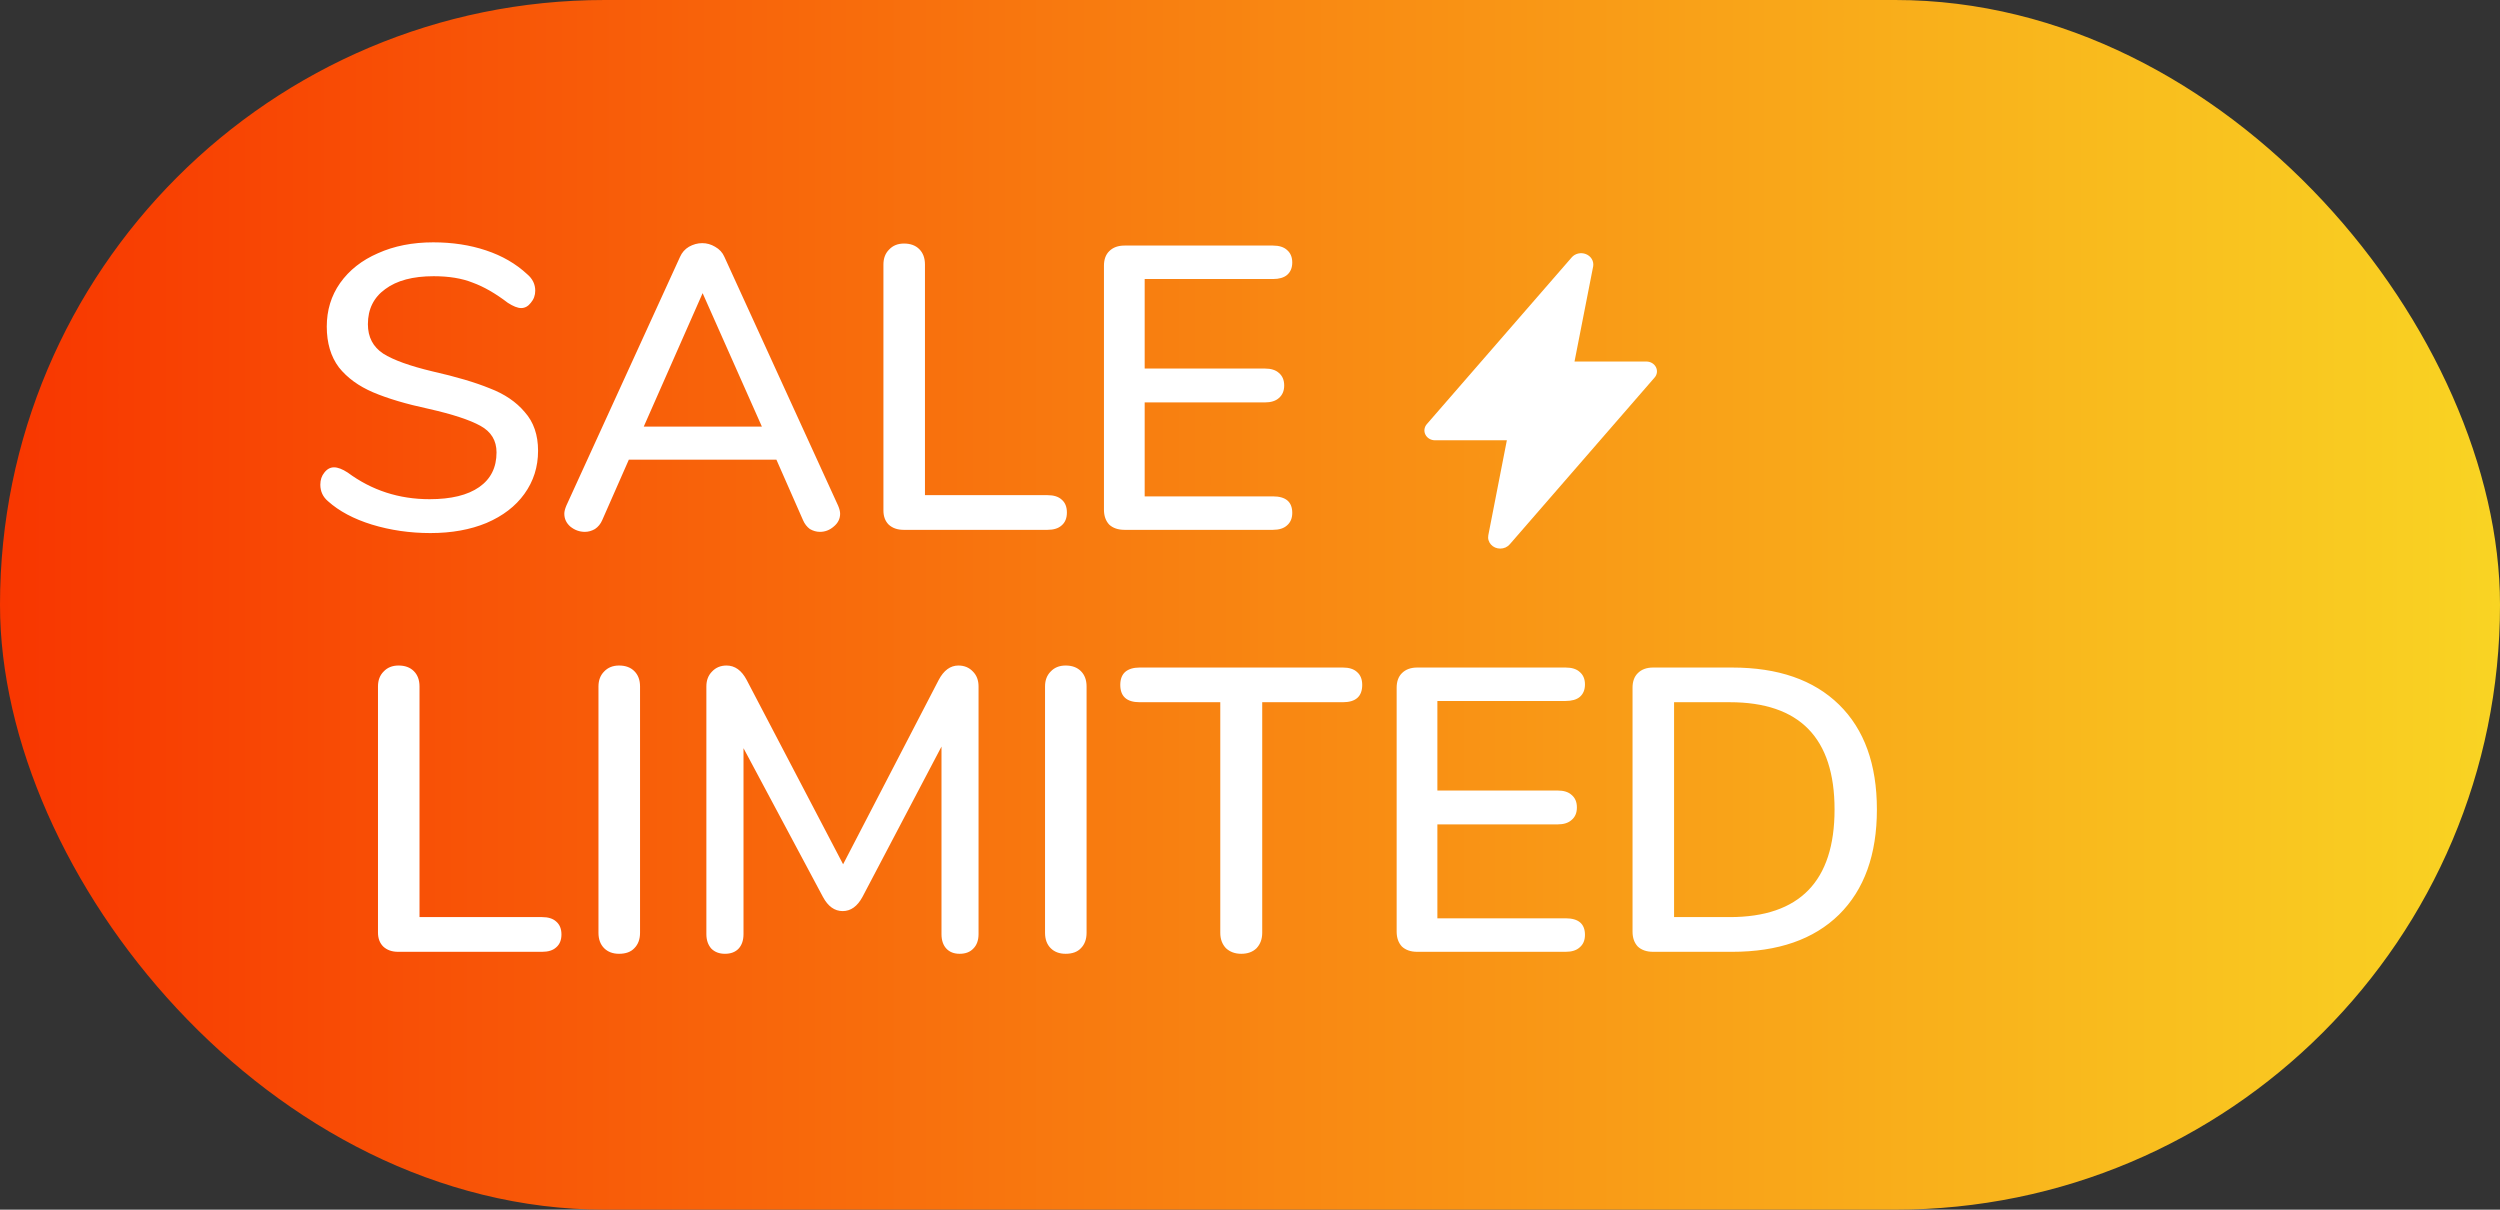 <svg width="62" height="30" viewBox="0 0 62 30" fill="none" xmlns="http://www.w3.org/2000/svg">
<rect x="0" y="0" width="62" height="30" fill="#333333" stroke="none"/>
<rect width="62" height="30" rx="15" fill="url(#paint0_linear)"/>
<path d="M10.674 13.22C10.168 13.22 9.684 13.15 9.224 13.01C8.771 12.87 8.408 12.676 8.134 12.43C8.008 12.323 7.944 12.186 7.944 12.02C7.944 11.9 7.978 11.8 8.044 11.72C8.111 11.633 8.191 11.59 8.284 11.59C8.378 11.59 8.491 11.633 8.624 11.72C9.218 12.16 9.894 12.38 10.654 12.38C11.188 12.38 11.598 12.28 11.884 12.08C12.171 11.88 12.314 11.593 12.314 11.22C12.314 10.926 12.181 10.706 11.914 10.56C11.648 10.413 11.221 10.273 10.634 10.14C10.074 10.02 9.614 9.883 9.254 9.73C8.894 9.576 8.611 9.37 8.404 9.11C8.204 8.843 8.104 8.506 8.104 8.1C8.104 7.693 8.214 7.333 8.434 7.02C8.661 6.7 8.974 6.453 9.374 6.28C9.774 6.1 10.231 6.01 10.744 6.01C11.218 6.01 11.654 6.076 12.054 6.21C12.454 6.343 12.794 6.54 13.074 6.8C13.208 6.913 13.274 7.05 13.274 7.21C13.274 7.323 13.238 7.423 13.164 7.51C13.098 7.596 13.018 7.64 12.924 7.64C12.838 7.64 12.728 7.596 12.594 7.51C12.288 7.276 11.998 7.11 11.724 7.01C11.458 6.903 11.134 6.85 10.754 6.85C10.241 6.85 9.841 6.956 9.554 7.17C9.268 7.376 9.124 7.666 9.124 8.04C9.124 8.36 9.251 8.603 9.504 8.77C9.758 8.93 10.164 9.076 10.724 9.21C11.311 9.343 11.784 9.483 12.144 9.63C12.511 9.77 12.801 9.966 13.014 10.22C13.234 10.466 13.344 10.786 13.344 11.18C13.344 11.58 13.231 11.936 13.004 12.25C12.784 12.556 12.471 12.796 12.064 12.97C11.664 13.136 11.201 13.22 10.674 13.22ZM20.785 12.54C20.819 12.62 20.835 12.686 20.835 12.74C20.835 12.866 20.782 12.973 20.675 13.06C20.575 13.146 20.462 13.19 20.335 13.19C20.248 13.19 20.165 13.166 20.085 13.12C20.012 13.066 19.955 12.993 19.915 12.9L19.255 11.4H15.595L14.935 12.9C14.895 12.993 14.835 13.066 14.755 13.12C14.675 13.166 14.592 13.19 14.505 13.19C14.372 13.19 14.252 13.146 14.145 13.06C14.045 12.973 13.995 12.866 13.995 12.74C13.995 12.686 14.012 12.62 14.045 12.54L16.865 6.37C16.912 6.263 16.985 6.18 17.085 6.12C17.192 6.06 17.302 6.03 17.415 6.03C17.529 6.03 17.635 6.06 17.735 6.12C17.842 6.18 17.919 6.263 17.965 6.37L20.785 12.54ZM15.965 10.58H18.895L17.425 7.27L15.965 10.58ZM22.409 13.14C22.256 13.14 22.132 13.096 22.039 13.01C21.952 12.923 21.909 12.806 21.909 12.66V6.56C21.909 6.406 21.956 6.283 22.049 6.19C22.142 6.09 22.265 6.04 22.419 6.04C22.579 6.04 22.706 6.086 22.799 6.18C22.892 6.273 22.939 6.4 22.939 6.56V12.28H25.979C26.132 12.28 26.249 12.316 26.329 12.39C26.416 12.463 26.459 12.57 26.459 12.71C26.459 12.85 26.416 12.956 26.329 13.03C26.249 13.103 26.132 13.14 25.979 13.14H22.409ZM27.888 13.14C27.728 13.14 27.601 13.096 27.508 13.01C27.421 12.916 27.378 12.793 27.378 12.64V6.59C27.378 6.436 27.421 6.316 27.508 6.23C27.601 6.136 27.728 6.09 27.888 6.09H31.568C31.721 6.09 31.838 6.126 31.918 6.2C32.004 6.273 32.048 6.376 32.048 6.51C32.048 6.643 32.004 6.746 31.918 6.82C31.838 6.886 31.721 6.92 31.568 6.92H28.388V9.14H31.368C31.521 9.14 31.638 9.176 31.718 9.25C31.804 9.323 31.848 9.426 31.848 9.56C31.848 9.693 31.804 9.796 31.718 9.87C31.638 9.943 31.521 9.98 31.368 9.98H28.388V12.31H31.568C31.888 12.31 32.048 12.446 32.048 12.72C32.048 12.853 32.004 12.956 31.918 13.03C31.838 13.103 31.721 13.14 31.568 13.14H27.888Z" fill="white"/>
<path d="M9.874 23.605C9.72 23.605 9.597 23.561 9.504 23.474C9.417 23.388 9.374 23.271 9.374 23.125V17.024C9.374 16.871 9.42 16.748 9.514 16.654C9.607 16.555 9.73 16.505 9.884 16.505C10.044 16.505 10.17 16.551 10.264 16.645C10.357 16.738 10.404 16.864 10.404 17.024V22.744H13.444C13.597 22.744 13.714 22.781 13.794 22.855C13.88 22.928 13.924 23.035 13.924 23.174C13.924 23.314 13.88 23.421 13.794 23.494C13.714 23.568 13.597 23.605 13.444 23.605H9.874ZM15.352 23.654C15.199 23.654 15.076 23.608 14.982 23.515C14.889 23.421 14.842 23.294 14.842 23.134V17.024C14.842 16.871 14.889 16.748 14.982 16.654C15.076 16.555 15.199 16.505 15.352 16.505C15.512 16.505 15.639 16.551 15.732 16.645C15.826 16.738 15.873 16.864 15.873 17.024V23.134C15.873 23.294 15.826 23.421 15.732 23.515C15.646 23.608 15.519 23.654 15.352 23.654ZM23.768 16.505C23.915 16.505 24.035 16.555 24.128 16.654C24.222 16.748 24.268 16.871 24.268 17.024V23.165C24.268 23.318 24.225 23.438 24.139 23.524C24.058 23.611 23.945 23.654 23.799 23.654C23.659 23.654 23.549 23.611 23.468 23.524C23.389 23.438 23.349 23.318 23.349 23.165V18.515L21.389 22.244C21.262 22.478 21.099 22.595 20.898 22.595C20.698 22.595 20.535 22.478 20.409 22.244L18.439 18.555V23.165C18.439 23.318 18.398 23.438 18.319 23.524C18.238 23.611 18.125 23.654 17.979 23.654C17.838 23.654 17.725 23.611 17.639 23.524C17.558 23.431 17.518 23.311 17.518 23.165V17.024C17.518 16.871 17.565 16.748 17.659 16.654C17.752 16.555 17.872 16.505 18.018 16.505C18.225 16.505 18.392 16.625 18.518 16.864L20.909 21.434L23.279 16.864C23.405 16.625 23.569 16.505 23.768 16.505ZM26.427 23.654C26.273 23.654 26.15 23.608 26.057 23.515C25.963 23.421 25.917 23.294 25.917 23.134V17.024C25.917 16.871 25.963 16.748 26.057 16.654C26.15 16.555 26.273 16.505 26.427 16.505C26.587 16.505 26.713 16.551 26.807 16.645C26.9 16.738 26.947 16.864 26.947 17.024V23.134C26.947 23.294 26.9 23.421 26.807 23.515C26.72 23.608 26.593 23.654 26.427 23.654ZM30.783 23.654C30.629 23.654 30.503 23.608 30.403 23.515C30.309 23.415 30.263 23.288 30.263 23.134V17.415H28.263C27.943 17.415 27.783 17.271 27.783 16.985C27.783 16.845 27.823 16.738 27.903 16.665C27.989 16.591 28.109 16.555 28.263 16.555H33.303C33.456 16.555 33.573 16.591 33.653 16.665C33.739 16.738 33.783 16.845 33.783 16.985C33.783 17.271 33.623 17.415 33.303 17.415H31.303V23.134C31.303 23.288 31.256 23.415 31.163 23.515C31.069 23.608 30.943 23.654 30.783 23.654ZM35.147 23.605C34.987 23.605 34.861 23.561 34.767 23.474C34.681 23.381 34.637 23.258 34.637 23.105V17.055C34.637 16.901 34.681 16.781 34.767 16.695C34.861 16.601 34.987 16.555 35.147 16.555H38.827C38.981 16.555 39.097 16.591 39.177 16.665C39.264 16.738 39.307 16.841 39.307 16.974C39.307 17.108 39.264 17.211 39.177 17.285C39.097 17.351 38.981 17.384 38.827 17.384H35.647V19.605H38.627C38.781 19.605 38.897 19.641 38.977 19.715C39.064 19.788 39.107 19.891 39.107 20.024C39.107 20.158 39.064 20.261 38.977 20.334C38.897 20.408 38.781 20.445 38.627 20.445H35.647V22.774H38.827C39.147 22.774 39.307 22.911 39.307 23.184C39.307 23.318 39.264 23.421 39.177 23.494C39.097 23.568 38.981 23.605 38.827 23.605H35.147ZM40.997 23.605C40.837 23.605 40.71 23.561 40.617 23.474C40.53 23.381 40.487 23.258 40.487 23.105V17.055C40.487 16.901 40.53 16.781 40.617 16.695C40.71 16.601 40.837 16.555 40.997 16.555H42.957C44.097 16.555 44.98 16.861 45.607 17.474C46.234 18.088 46.547 18.954 46.547 20.075C46.547 21.195 46.234 22.064 45.607 22.684C44.98 23.298 44.097 23.605 42.957 23.605H40.997ZM42.897 22.744C44.63 22.744 45.497 21.855 45.497 20.075C45.497 18.301 44.63 17.415 42.897 17.415H41.517V22.744H42.897Z" fill="white"/>
<path d="M37.206 13.605C37.163 13.605 37.119 13.596 37.079 13.579C37.039 13.562 37.004 13.536 36.976 13.505C36.948 13.474 36.927 13.437 36.916 13.398C36.904 13.358 36.902 13.317 36.91 13.276V13.275L37.37 10.919H35.587C35.538 10.919 35.489 10.906 35.447 10.881C35.406 10.857 35.372 10.822 35.351 10.78C35.329 10.738 35.321 10.692 35.327 10.646C35.333 10.601 35.352 10.557 35.383 10.521L38.975 6.387C39.016 6.338 39.072 6.304 39.136 6.288C39.2 6.273 39.268 6.277 39.329 6.301C39.39 6.325 39.441 6.366 39.474 6.42C39.507 6.473 39.52 6.535 39.512 6.596C39.512 6.6 39.511 6.605 39.51 6.609L39.048 8.966H40.831C40.88 8.966 40.928 8.979 40.97 9.003C41.012 9.028 41.046 9.063 41.067 9.105C41.088 9.146 41.097 9.193 41.091 9.238C41.085 9.284 41.066 9.328 41.034 9.363L37.443 13.498C37.414 13.531 37.379 13.558 37.338 13.577C37.297 13.595 37.252 13.605 37.206 13.605V13.605Z" fill="white"/>
<defs>
<linearGradient id="paint0_linear" x1="0" y1="15" x2="62" y2="15" gradientUnits="userSpaceOnUse">
<stop stop-color="#F83600"/>
<stop offset="1" stop-color="#F9D423"/>
</linearGradient>
</defs>
</svg>
